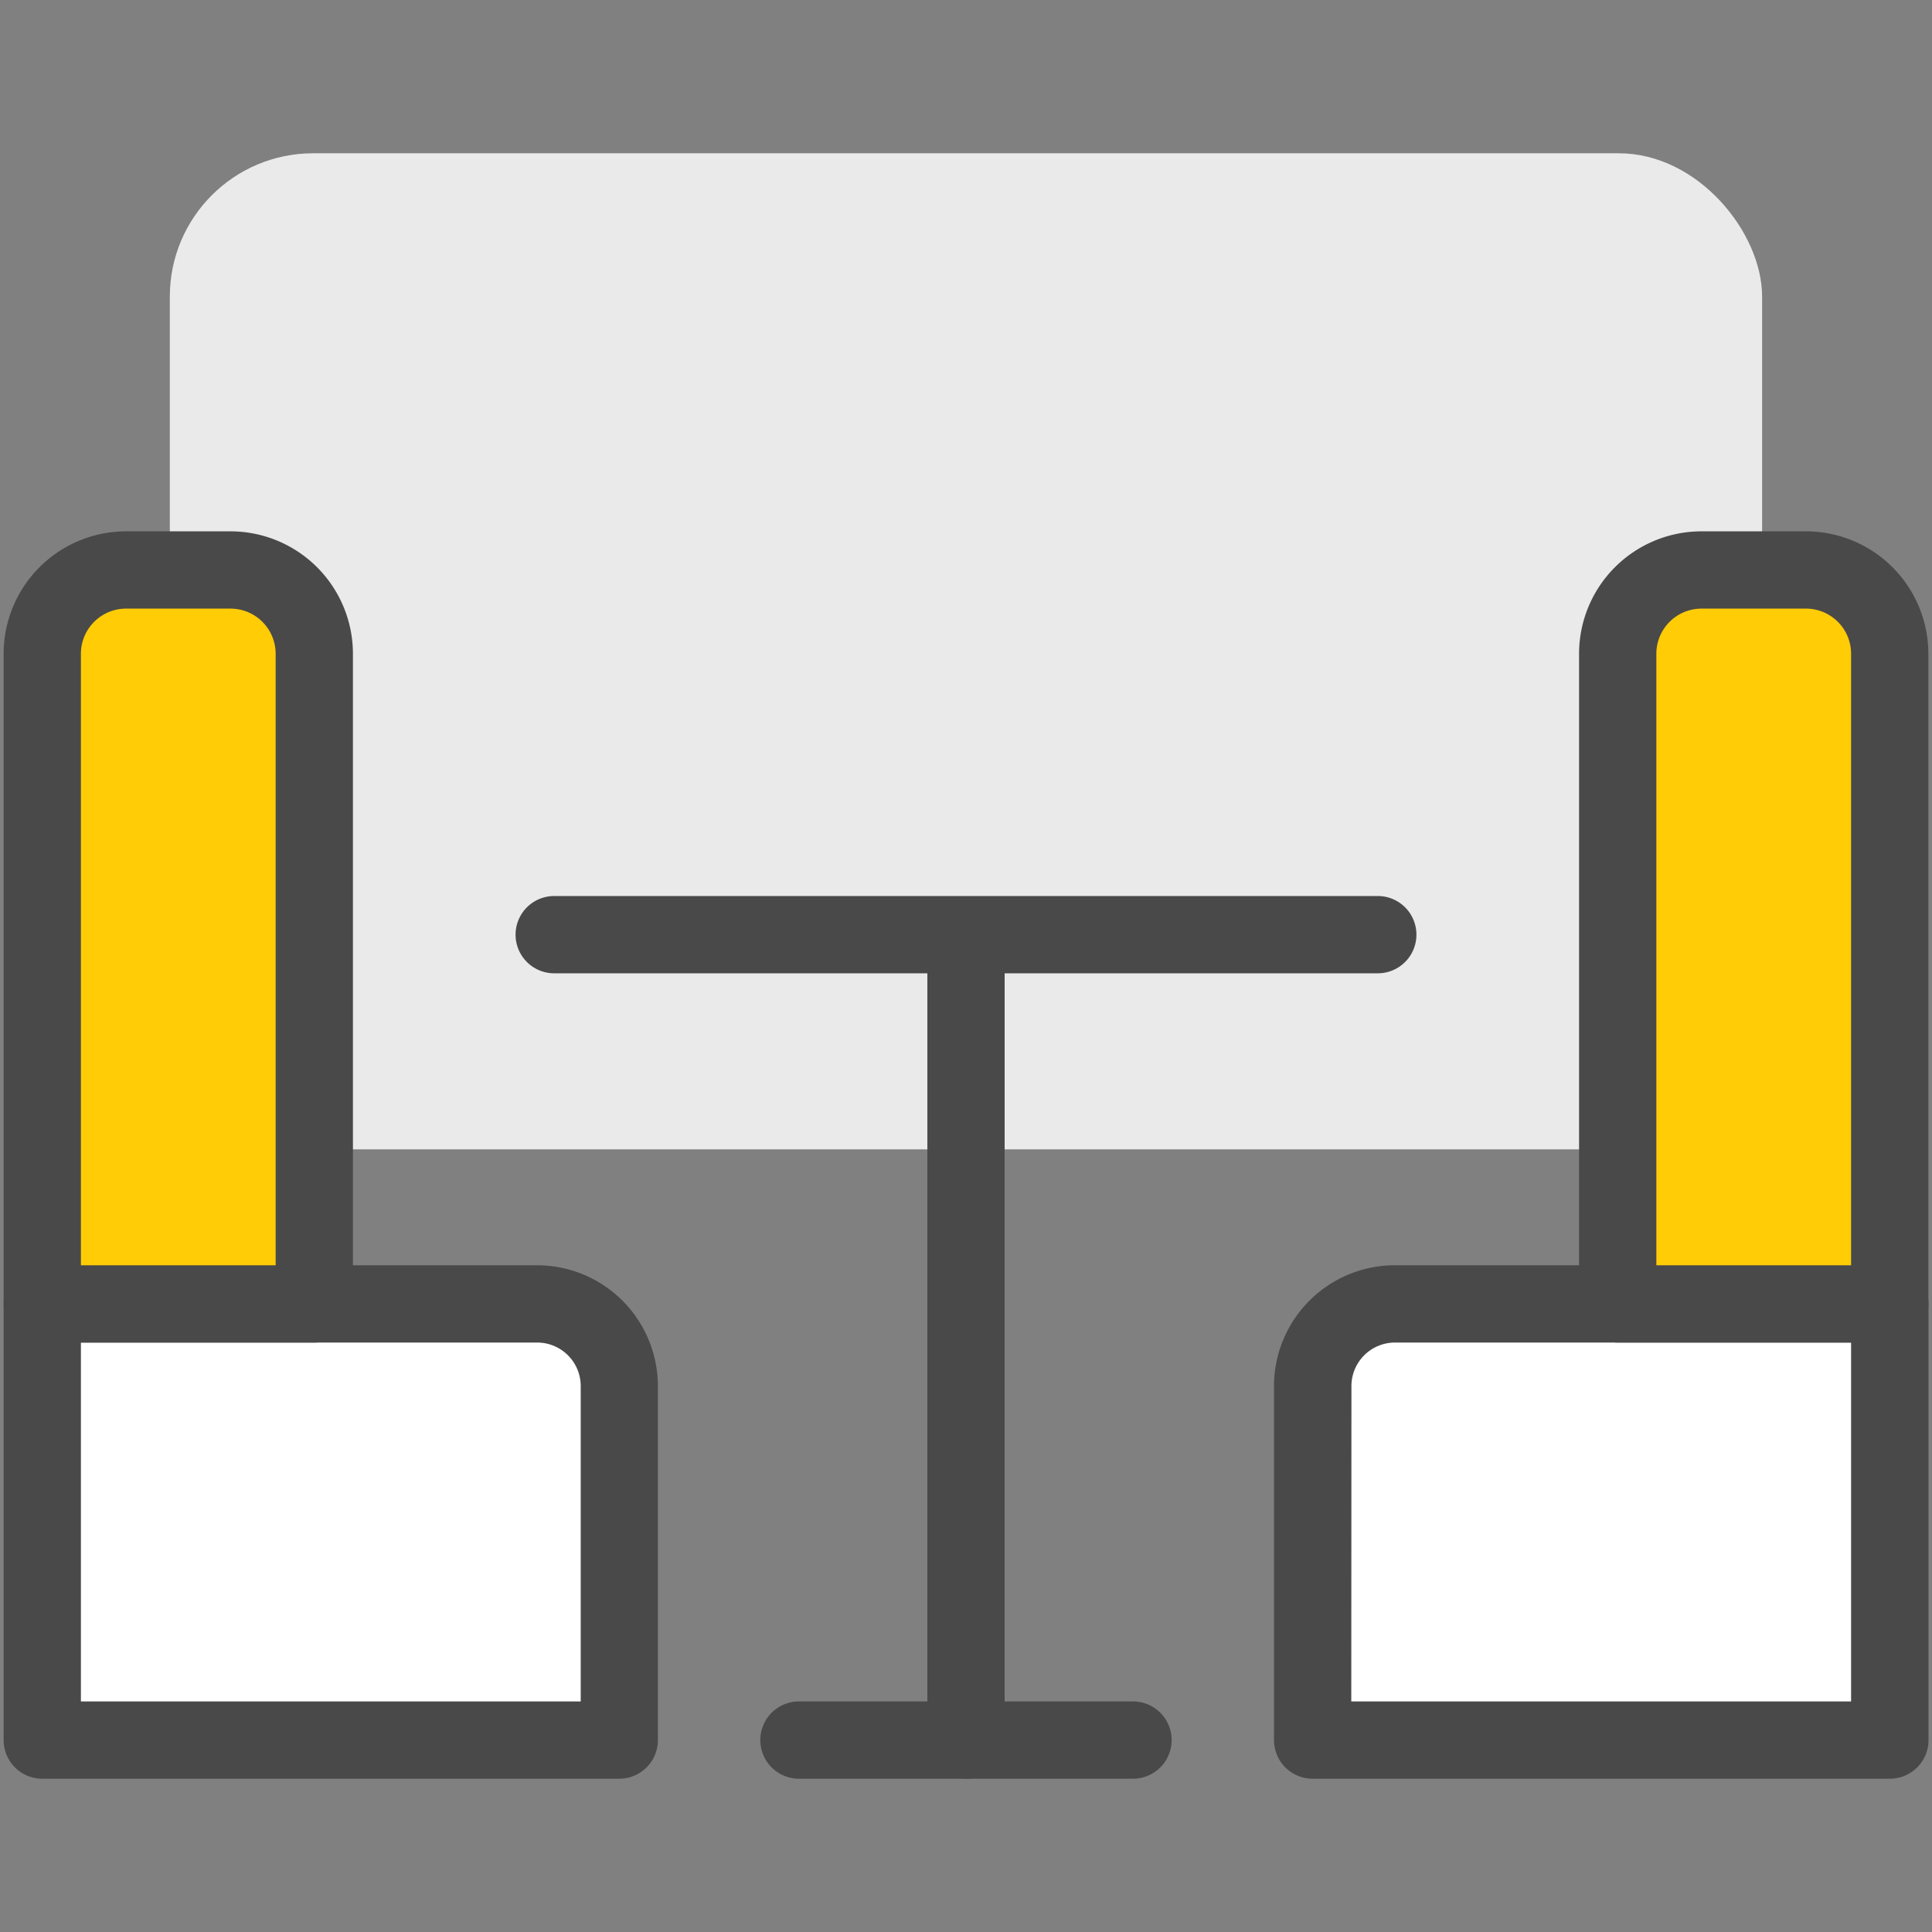 <svg id="Layer_1" data-name="Layer 1" xmlns="http://www.w3.org/2000/svg" viewBox="0 0 50 50"><rect x="0" y="0" width="50" height="50" fill="#808080" stroke="none"/><defs><style>.cls-1{fill:#eaeaea;}.cls-2{fill:#fff;}.cls-3{fill:#494949;}.cls-4{fill:#ffcc05;}</style></defs><title>Iconset for homepage</title><rect class="cls-1" x="4.395" y="3.967" width="41.208" height="25.778" rx="3.708" ry="3.708"/><rect class="cls-2" x="0.864" y="33.745" width="15.125" height="11.288"/><rect class="cls-2" x="34.239" y="33.745" width="15.125" height="11.288"/><path class="cls-3" d="M16.029,46.033H1.094a1,1,0,0,1-1-1V33.745a1,1,0,0,1,1-1H13.9a3.129,3.129,0,0,1,3.126,3.126v9.162A1,1,0,0,1,16.029,46.033Zm-13.935-2H15.029V35.871A1.127,1.127,0,0,0,13.9,34.745H2.094Z"/><path class="cls-4" d="M3.26,14.751H5.967a2.167,2.167,0,0,1,2.167,2.167V33.745a0,0,0,0,1,0,0H1.093a0,0,0,0,1,0,0V16.918A2.167,2.167,0,0,1,3.26,14.751Z"/><path class="cls-3" d="M8.134,34.745H1.094a1,1,0,0,1-1-1V16.918A3.17,3.17,0,0,1,3.26,13.751H5.967a3.171,3.171,0,0,1,3.167,3.167V33.745A1,1,0,0,1,8.134,34.745Zm-6.04-2h5.04V16.918a1.169,1.169,0,0,0-1.167-1.167H3.26a1.168,1.168,0,0,0-1.166,1.167Z"/><path class="cls-3" d="M48.906,46.033H33.971a1,1,0,0,1-1-1V35.871A3.129,3.129,0,0,1,36.1,32.745h12.81a1,1,0,0,1,1,1V45.033A1,1,0,0,1,48.906,46.033Zm-13.935-2H47.906V34.745H36.1a1.127,1.127,0,0,0-1.125,1.126Z"/><path class="cls-4" d="M41.866,14.751h7.04a0,0,0,0,1,0,0V31.579a2.167,2.167,0,0,1-2.167,2.167H44.032a2.167,2.167,0,0,1-2.167-2.167V14.751A0,0,0,0,1,41.866,14.751Z" transform="translate(90.772 48.497) rotate(-180)"/><path class="cls-3" d="M48.906,34.745h-7.04a1,1,0,0,1-1-1V16.918a3.17,3.17,0,0,1,3.166-3.167h2.707a3.171,3.171,0,0,1,3.167,3.167V33.745A1,1,0,0,1,48.906,34.745Zm-6.04-2h5.04V16.918a1.168,1.168,0,0,0-1.167-1.167H44.032a1.169,1.169,0,0,0-1.166,1.167Z"/><path class="cls-3" d="M35.657,25.189H14.343a1,1,0,1,1,0-2H35.657a1,1,0,0,1,0,2Z"/><path class="cls-3" d="M29.322,46.033H20.677a1,1,0,0,1,0-2h8.645a1,1,0,1,1,0,2Z"/><path class="cls-3" d="M25,46.033a1,1,0,0,1-1-1V24.507a1,1,0,0,1,2,0V45.033A1,1,0,0,1,25,46.033Z"/></svg>